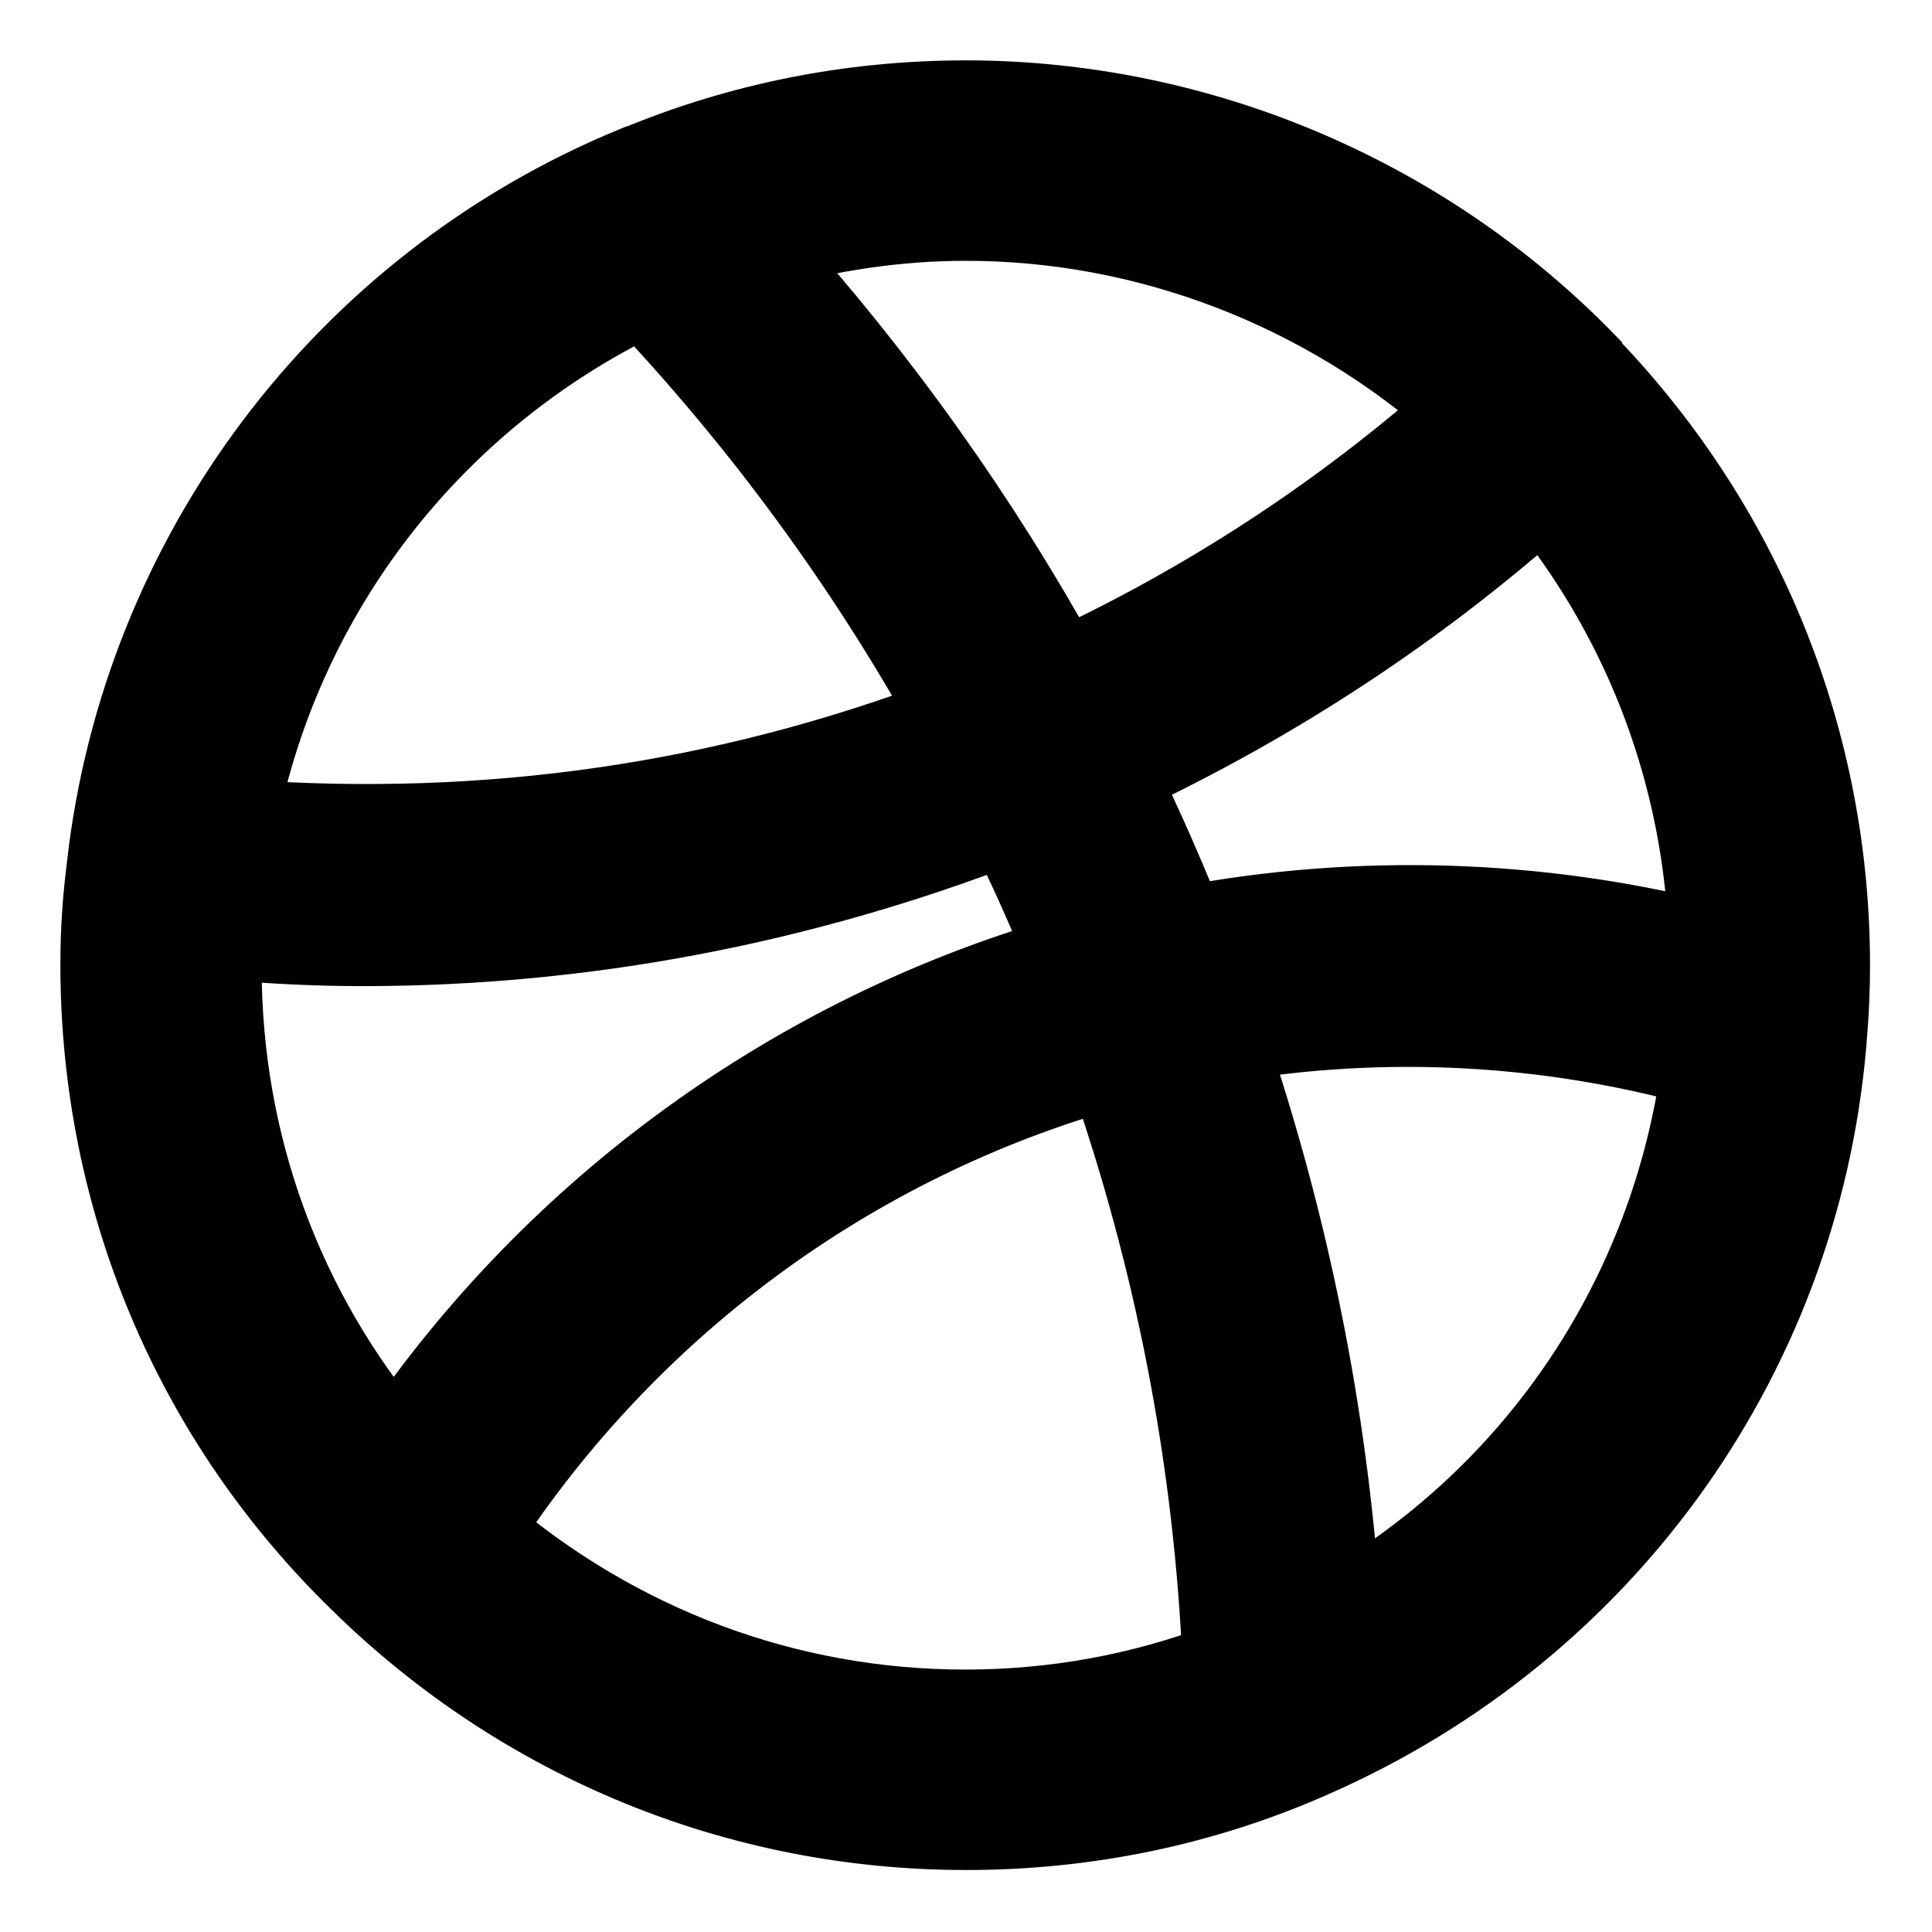 <svg viewBox="0 0 24 24" fill="currentColor" stroke="currentColor" xmlns="http://www.w3.org/2000/svg">
<path d="M19.79 4.6C17.77 2.47 14.93 1.25 12 1.25C10.56 1.25 9.18 1.53 7.89 2.07C7.89 2.07 7.89 2.07 7.88 2.07C4.27 3.56 1.77 6.9 1.33 10.75C1.33 10.75 1.33 10.75 1.33 10.76C1.28 11.14 1.25 11.54 1.25 11.98C1.25 14.9 2.4 17.63 4.48 19.65C6.5 21.63 9.17 22.73 12 22.73C13.5 22.73 14.94 22.43 16.28 21.84C19.97 20.23 22.43 16.75 22.7 12.77C22.72 12.52 22.73 12.26 22.73 11.99C22.73 9.23 21.68 6.6 19.77 4.59L19.79 4.6ZM14.72 11.51C14.47 10.89 14.2 10.26 13.89 9.64C15.83 8.73 17.6 7.57 19.17 6.17C20.45 7.74 21.17 9.68 21.23 11.71C19.11 11.17 16.87 11.1 14.71 11.51H14.72ZM18.14 5.09C16.67 6.39 15.01 7.48 13.2 8.32C12.16 6.44 10.92 4.7 9.48 3.1C10.29 2.87 11.13 2.74 12 2.74C14.26 2.74 16.45 3.59 18.14 5.09ZM7.99 3.69C9.48 5.27 10.76 7.02 11.81 8.91C9.01 9.97 6.08 10.41 2.95 10.18C3.51 7.35 5.37 4.95 7.98 3.69H7.99ZM2.76 11.67C3.35 11.72 3.93 11.75 4.5 11.75C7.26 11.75 9.95 11.23 12.51 10.24C12.78 10.78 13.02 11.33 13.25 11.88C9.86 12.86 6.9 15.01 4.91 17.94C3.51 16.28 2.75 14.21 2.75 12.01C2.75 11.9 2.75 11.79 2.75 11.68L2.76 11.67ZM5.99 19.01C7.81 16.22 10.58 14.18 13.77 13.28C14.6 15.66 15.08 18.13 15.19 20.66C14.18 21.04 13.11 21.24 11.99 21.24C9.76 21.24 7.66 20.44 5.98 19L5.99 19.01ZM16.65 19.98C16.49 17.57 16.01 15.21 15.24 12.94C17.21 12.61 19.23 12.72 21.14 13.25C20.76 16.08 19.12 18.55 16.65 19.98Z" />
</svg>
